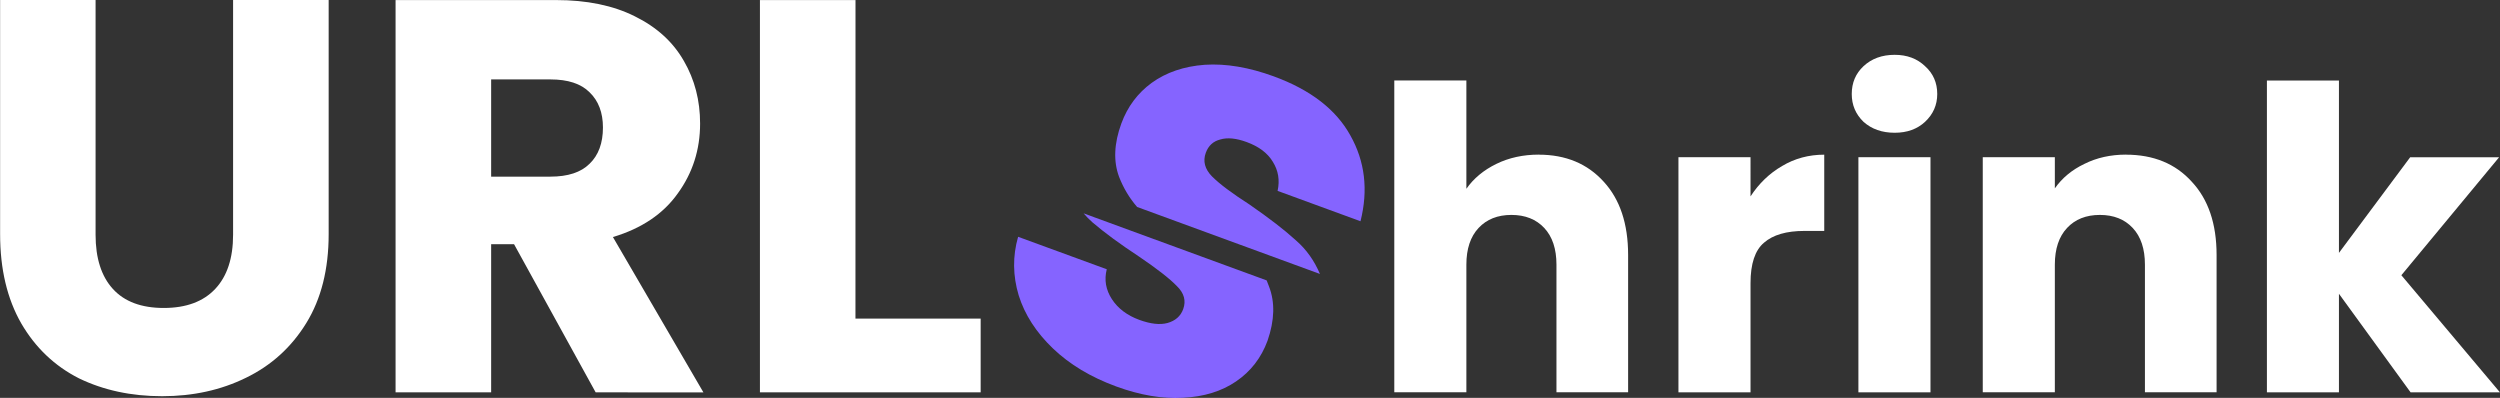 <?xml version="1.0" encoding="UTF-8"?>
<svg width="47.343mm" height="7.535mm" version="1.1" viewBox="0 0 47.343 7.535" xmlns="http://www.w3.org/2000/svg">
 <rect x="0" y="0" width="47.343" height="7.535" fill="#333333" stroke="none"/>
 <g transform="translate(-104.36 -37.781)" fill="#fff">
  <g stroke-width=".265">
   <path d="m106.17 37.781v4.445q0 0.667 0.328 1.027 0.328 0.36 0.963 0.36 0.635 0 0.974-0.36 0.339-0.36 0.339-1.027v-4.445h1.81v4.434q0 0.995-0.423 1.683-0.423 0.688-1.143 1.037-0.709 0.349-1.587 0.349-0.878 0-1.577-0.339-0.688-0.349-1.09-1.037-0.402-0.699-0.402-1.693v-4.434z"/>
   <path d="m115.64 45.211-1.545-2.805h-0.434v2.805h-1.81v-7.429h3.037q0.878 0 1.492 0.307 0.624 0.307 0.931 0.847 0.307 0.529 0.307 1.185 0 0.741-0.423 1.323-0.413 0.582-1.228 0.826l1.714 2.942zm-1.979-4.085h1.122q0.497 0 0.741-0.243 0.254-0.243 0.254-0.688 0-0.423-0.254-0.667-0.243-0.243-0.741-0.243h-1.122z"/>
   <path d="m120.56 43.814h2.371v1.397h-4.18v-7.429h1.81z"/>
   <path d="m124.88 41.821c0.052 0.06 0.107 0.117 0.167 0.17 0.229 0.196 0.525 0.413 0.888 0.652 0.337 0.229 0.574 0.413 0.71 0.554 0.139 0.134 0.179 0.28 0.121 0.439-0.049 0.133-0.148 0.22-0.299 0.262-0.142 0.038-0.318 0.018-0.53-0.059-0.232-0.085-0.406-0.216-0.521-0.393-0.115-0.177-0.148-0.366-0.097-0.566l-1.679-0.615c-0.105 0.367-0.101 0.737 0.011 1.109 0.114 0.365 0.33 0.7 0.647 1.004s0.718 0.545 1.201 0.722c0.451 0.165 0.871 0.236 1.263 0.214 0.398-0.02 0.732-0.123 1.004-0.309 0.28-0.19 0.479-0.448 0.598-0.773 0.134-0.387 0.143-0.729 0.027-1.027-0.014-0.039-0.029-0.077-0.044-0.114z" fill="#8564ff"/>
   <path d="m125.89 41.699 3.466 1.27c-0.106-0.251-0.256-0.462-0.449-0.631-0.22-0.201-0.516-0.429-0.888-0.686-0.329-0.211-0.564-0.387-0.707-0.53-0.137-0.14-0.176-0.29-0.117-0.449 0.049-0.133 0.139-0.216 0.272-0.25 0.135-0.041 0.302-0.025 0.501 0.048 0.232 0.085 0.397 0.209 0.495 0.373 0.105 0.166 0.135 0.35 0.091 0.552l1.57 0.575c0.149-0.592 0.085-1.134-0.193-1.627-0.271-0.49-0.755-0.863-1.45-1.117-0.47-0.172-0.906-0.245-1.306-0.219-0.394 0.029-0.729 0.143-1.005 0.342-0.267 0.195-0.458 0.452-0.575 0.77-0.138 0.378-0.153 0.714-0.043 1.01 0.083 0.213 0.196 0.402 0.34 0.568z" fill="#8564ff"/>
  </g>
  <g stroke-width=".199">
   <path d="m133.5 40.71q0.766 0 1.229 0.511 0.463 0.503 0.463 1.388v2.601h-1.357v-2.418q0-0.447-0.231-0.694-0.231-0.247-0.622-0.247-0.391 0-0.622 0.247-0.231 0.247-0.231 0.694v2.418h-1.365v-5.905h1.365v2.051q0.207-0.295 0.567-0.471 0.359-0.176 0.806-0.176z"/>
   <path d="m137.51 41.5q0.239-0.367 0.598-0.575 0.359-0.215 0.798-0.215v1.444h-0.375q-0.511 0-0.766 0.223-0.255 0.215-0.255 0.766v2.067h-1.365v-4.452h1.365z"/>
   <path d="m140.24 40.295q-0.359 0-0.59-0.207-0.223-0.215-0.223-0.527 0-0.319 0.223-0.527 0.231-0.215 0.59-0.215 0.351 0 0.575 0.215 0.231 0.207 0.231 0.527 0 0.311-0.231 0.527-0.223 0.207-0.575 0.207zm0.678 0.463v4.452h-1.365v-4.452z"/>
   <path d="m144.62 40.71q0.782 0 1.245 0.511 0.471 0.503 0.471 1.388v2.601h-1.357v-2.418q0-0.447-0.231-0.694-0.231-0.247-0.622-0.247-0.391 0-0.622 0.247-0.231 0.247-0.231 0.694v2.418h-1.365v-4.452h1.365v0.59q0.207-0.295 0.559-0.463 0.351-0.176 0.79-0.176z"/>
   <path d="m150.01 45.211-1.357-1.867v1.867h-1.364v-5.905h1.364v3.264l1.349-1.811h1.684l-1.851 2.234 1.867 2.218z"/>
  </g>
 </g>
</svg>
